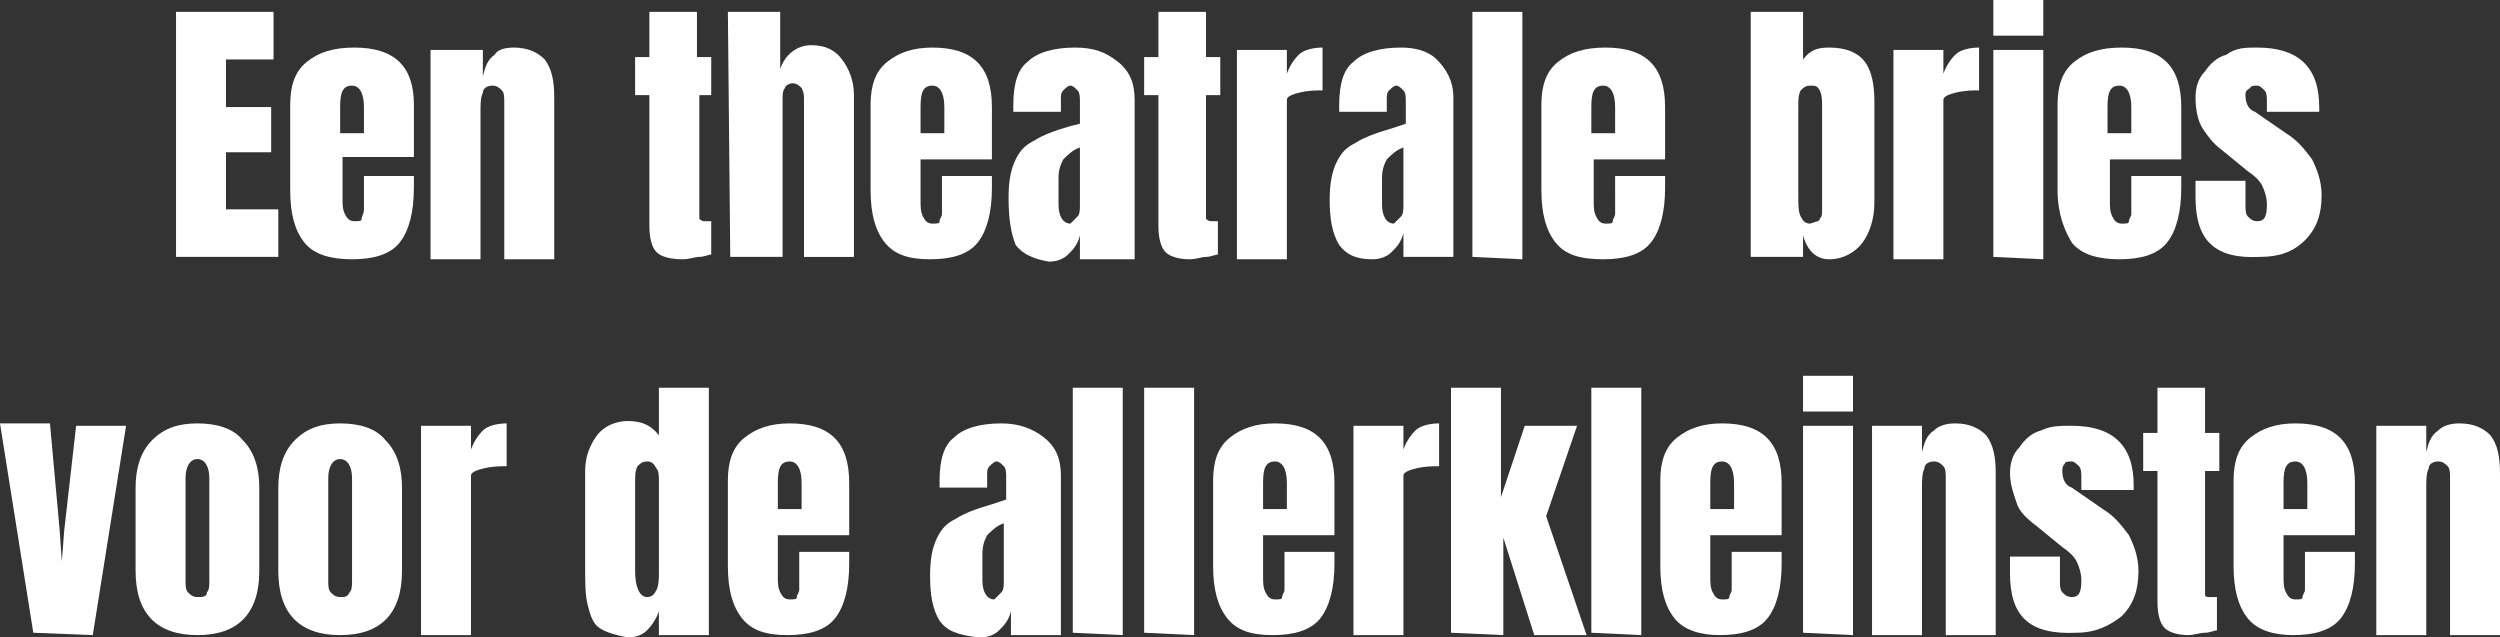 <?xml version="1.0" encoding="utf-8"?>
<!-- Generator: Adobe Illustrator 24.0.0, SVG Export Plug-In . SVG Version: 6.00 Build 0)  -->
<svg version="1.1" id="Laag_1" xmlns="http://www.w3.org/2000/svg" xmlns:xlink="http://www.w3.org/1999/xlink" x="0px" y="0px"
	 width="105.1px" height="26.8px" viewBox="0 0 105.1 26.8" style="enable-background:new 0 0 105.1 26.8;" xml:space="preserve">
<rect x="0" y="0" width="105.1" height="26.8" fill="#333333" stroke="none"/>
<style type="text/css">
	.st0{fill:#FFFFFF;}
</style>
<g>
	<path class="st0" d="M7.4,10.8V0.5h4.1v2h-2v2h1.9v1.9H9.5v2.4h2.2v2H7.4z"/>
	<path class="st0" d="M12.8,10.2C12.4,9.7,12.2,9,12.2,8V4.4c0-0.8,0.2-1.4,0.7-1.8S14,2,14.9,2c1.7,0,2.5,0.8,2.5,2.4V5
		c0,0.6,0,1.2,0,1.6h-3v1.7c0,0.3,0,0.5,0.1,0.7c0.1,0.2,0.2,0.3,0.4,0.3c0.2,0,0.3,0,0.3-0.1s0.1-0.2,0.1-0.4c0-0.1,0-0.3,0-0.5
		V7.4h2.1v0.5c0,1-0.2,1.8-0.6,2.3s-1.1,0.7-2,0.7S13.2,10.7,12.8,10.2z M15.3,5.6V4.5c0-0.6-0.2-0.9-0.5-0.9
		c-0.4,0-0.5,0.3-0.5,0.9v1.1H15.3z"/>
	<path class="st0" d="M18.2,2.1h2.1v1.1c0.1-0.4,0.2-0.7,0.5-0.9C20.9,2.1,21.2,2,21.6,2c0.6,0,1,0.2,1.3,0.5
		c0.3,0.4,0.4,0.9,0.4,1.6v6.8h-2.1V4.3c0-0.2,0-0.4-0.1-0.5s-0.2-0.2-0.4-0.2s-0.4,0.1-0.4,0.3c-0.1,0.2-0.1,0.5-0.1,0.8v6.2h-2.1
		V2.1H18.2z"/>
	<path class="st0" d="M27.6,10.6c-0.2-0.2-0.3-0.6-0.3-1.1V4h-0.6V2.4h0.6V0.5h2v1.9h0.6V4h-0.5v4.9c0,0.2,0,0.3,0,0.3
		s0.1,0.1,0.2,0.1s0.2,0,0.2,0c0.1,0,0.1,0,0.1,0v1.4c-0.1,0-0.3,0.1-0.5,0.1s-0.4,0.1-0.7,0.1C28.2,10.9,27.8,10.8,27.6,10.6z"/>
	<path class="st0" d="M30.6,0.5h2.2v2.4c0.2-0.6,0.7-1,1.3-1c0.6,0,1,0.2,1.3,0.6s0.5,0.9,0.5,1.5v6.8h-2.1V4.2c0-0.2,0-0.3-0.1-0.5
		c-0.1-0.1-0.2-0.2-0.4-0.2c-0.1,0-0.3,0.1-0.3,0.2c-0.1,0.1-0.1,0.3-0.1,0.5v6.6h-2.2L30.6,0.5L30.6,0.5z"/>
	<path class="st0" d="M37.2,10.2C36.8,9.7,36.6,9,36.6,8V4.4c0-0.8,0.2-1.4,0.7-1.8S38.4,2,39.2,2c1.7,0,2.5,0.8,2.5,2.5v0.6
		c0,0.6,0,1.2,0,1.6h-3v1.7c0,0.3,0,0.5,0.1,0.7c0.1,0.2,0.2,0.3,0.4,0.3s0.3,0,0.3-0.1s0.1-0.2,0.1-0.3s0-0.3,0-0.5V7.4h2.1v0.5
		c0,1-0.2,1.8-0.6,2.3s-1.1,0.7-2,0.7C38.2,10.9,37.6,10.7,37.2,10.2z M39.7,5.6V4.5c0-0.6-0.2-0.9-0.5-0.9c-0.4,0-0.5,0.3-0.5,0.9
		v1.1H39.7z"/>
	<path class="st0" d="M42.7,10.3c-0.2-0.5-0.3-1.1-0.3-2c0-0.7,0.1-1.2,0.3-1.6s0.4-0.6,0.8-0.8c0.3-0.2,0.8-0.4,1.5-0.6l0.4-0.1
		l0,0V4.3c0-0.2,0-0.4-0.1-0.5S45.1,3.6,45,3.6s-0.2,0.1-0.3,0.2c-0.1,0.1-0.1,0.2-0.1,0.4v0.5h-2V4.4c0-0.9,0.2-1.5,0.6-1.8
		c0.4-0.4,1.1-0.6,2-0.6C46,2,46.5,2.2,47,2.6s0.7,0.9,0.7,1.6v6.7h-2.3v-1c-0.1,0.4-0.3,0.6-0.5,0.8S44.4,11,44.1,11
		C43.5,10.9,43,10.7,42.7,10.3z M45.3,9.1c0.1-0.1,0.1-0.3,0.1-0.5V6.2c-0.3,0.1-0.5,0.3-0.7,0.5c-0.1,0.2-0.2,0.4-0.2,0.8v1.1
		c0,0.5,0.2,0.8,0.5,0.8C45.1,9.3,45.2,9.2,45.3,9.1z"/>
	<path class="st0" d="M49,10.6c-0.2-0.2-0.3-0.6-0.3-1.1V4h-0.6V2.4h0.6V0.5h2v1.9h0.6V4h-0.6v4.9c0,0.2,0,0.3,0,0.3
		s0.1,0.1,0.2,0.1c0.1,0,0.2,0,0.2,0c0.1,0,0.1,0,0.1,0v1.4c-0.1,0-0.3,0.1-0.5,0.1s-0.4,0.1-0.7,0.1C49.6,10.9,49.2,10.8,49,10.6z"
		/>
	<path class="st0" d="M52,2.1h2.1v1c0.1-0.3,0.3-0.6,0.5-0.8s0.6-0.3,1-0.3v1.8c-0.3,0-0.6,0-1,0.1s-0.5,0.2-0.5,0.3v6.7H52V2.1z"/>
	<path class="st0" d="M56.3,10.3c-0.3-0.5-0.4-1.1-0.4-1.9c0-0.7,0.1-1.2,0.3-1.6S56.6,6.2,57,6c0.3-0.2,0.8-0.4,1.5-0.6l0.6-0.2
		l0,0V4.3c0-0.2,0-0.4-0.1-0.5s-0.2-0.2-0.3-0.2s-0.2,0.1-0.3,0.2c-0.1,0.1-0.1,0.2-0.1,0.4v0.5h-2V4.4c0-0.9,0.2-1.5,0.6-1.8
		C57.3,2.2,58,2,58.9,2c0.5,0,1.1,0.1,1.5,0.5s0.7,0.9,0.7,1.6v6.7H59v-1c-0.1,0.4-0.3,0.6-0.5,0.8s-0.5,0.3-0.8,0.3
		C57,10.9,56.6,10.7,56.3,10.3z M58.9,9.1C59,9,59,8.8,59,8.6V6.2c-0.3,0.1-0.5,0.3-0.7,0.5c-0.1,0.2-0.2,0.4-0.2,0.8v1.1
		c0,0.5,0.2,0.8,0.5,0.8C58.7,9.3,58.8,9.2,58.9,9.1z"/>
	<path class="st0" d="M61.9,10.8V0.5H64v10.4L61.9,10.8L61.9,10.8z"/>
	<path class="st0" d="M65.4,10.2C65,9.7,64.8,9,64.8,8V4.4c0-0.8,0.2-1.4,0.7-1.8C66,2.2,66.6,2,67.5,2C69.2,2,70,2.8,70,4.5v0.6
		c0,0.6,0,1.2,0,1.6h-3v1.7c0,0.3,0,0.5,0.1,0.7s0.2,0.3,0.4,0.3s0.3,0,0.3-0.1s0.1-0.2,0.1-0.3s0-0.3,0-0.5V7.4H70v0.5
		c0,1-0.2,1.8-0.6,2.3c-0.4,0.5-1.1,0.7-2,0.7C66.4,10.9,65.8,10.7,65.4,10.2z M67.9,5.6V4.5c0-0.6-0.2-0.9-0.5-0.9
		c-0.4,0-0.5,0.3-0.5,0.9v1.1H67.9z"/>
	<path class="st0" d="M75.8,9.9v0.9h-2.2V0.5h2.2v2C76.1,2.1,76.4,2,76.9,2c0.7,0,1.2,0.2,1.5,0.6s0.4,1,0.4,1.7v4.2
		c0,0.7-0.2,1.3-0.5,1.7s-0.8,0.7-1.4,0.7C76.4,10.9,76,10.6,75.8,9.9z M76.5,9.2c0.1-0.1,0.1-0.2,0.1-0.3s0-0.4,0-0.7V4.5
		c0-0.3,0-0.5-0.1-0.7s-0.2-0.2-0.4-0.2c-0.2,0-0.3,0.1-0.4,0.2c-0.1,0.2-0.1,0.4-0.1,0.7v3.7c0,0.4,0,0.7,0.1,0.9s0.2,0.3,0.4,0.3
		C76.4,9.3,76.5,9.3,76.5,9.2z"/>
	<path class="st0" d="M79.6,2.1h2.1v1c0.1-0.3,0.3-0.6,0.5-0.8s0.6-0.3,1-0.3v1.8c-0.3,0-0.6,0-1,0.1s-0.5,0.2-0.5,0.3v6.7h-2.1V2.1
		z"/>
	<path class="st0" d="M83.8,1.5V0h2.1v1.5H83.8z M83.8,10.8V2.1h2.1v8.8L83.8,10.8L83.8,10.8z"/>
	<path class="st0" d="M87.1,10.2C86.8,9.7,86.5,9,86.5,8V4.4c0-0.8,0.2-1.4,0.7-1.8c0.5-0.4,1.1-0.6,2-0.6c1.7,0,2.5,0.8,2.5,2.5
		v0.6c0,0.6,0,1.2,0,1.6h-3v1.7c0,0.3,0,0.5,0.1,0.7s0.2,0.3,0.4,0.3c0.2,0,0.3,0,0.3-0.1s0.1-0.2,0.1-0.3s0-0.3,0-0.5V7.4h2.1v0.5
		c0,1-0.2,1.8-0.6,2.3s-1.1,0.7-2,0.7S87.5,10.7,87.1,10.2z M89.6,5.6V4.5c0-0.6-0.2-0.9-0.5-0.9c-0.4,0-0.5,0.3-0.5,0.9v1.1H89.6z"
		/>
	<path class="st0" d="M92.3,8.3V7.6h2.1v1c0,0.2,0,0.4,0.1,0.5s0.2,0.2,0.4,0.2c0.3,0,0.4-0.2,0.4-0.7c0-0.3-0.1-0.6-0.2-0.8
		s-0.3-0.4-0.6-0.6l-1.1-0.9C93,6,92.8,5.7,92.6,5.4s-0.3-0.8-0.3-1.3c0-0.4,0.1-0.8,0.4-1.1c0.2-0.3,0.5-0.6,0.9-0.7
		C94,2,94.4,2,94.9,2c1.7,0,2.6,0.8,2.6,2.5v0.2h-2.2V4.3c0-0.2,0-0.4-0.1-0.5s-0.2-0.2-0.3-0.2c-0.1,0-0.3,0-0.3,0.1
		c-0.2,0.1-0.2,0.2-0.2,0.3c0,0.3,0.1,0.6,0.4,0.7l1.3,0.9c0.5,0.3,0.8,0.7,1.1,1.1c0.2,0.4,0.4,0.9,0.4,1.5c0,0.8-0.2,1.4-0.7,1.9
		s-1.1,0.7-1.9,0.7C93.1,10.9,92.3,10.1,92.3,8.3z"/>
	<path class="st0" d="M1.4,26.6L0,17.8h2.1l0.4,4.4l0.1,1.4l0.1-1.3l0.5-4.4h2.1l-1.4,8.8L1.4,26.6L1.4,26.6z"/>
	<path class="st0" d="M5.7,24v-3.5c0-0.8,0.2-1.5,0.7-2s1.1-0.7,1.9-0.7s1.5,0.2,1.9,0.7c0.5,0.5,0.7,1.2,0.7,2V24
		c0,1.8-0.9,2.7-2.6,2.7S5.7,25.8,5.7,24z M8.7,24.9c0.1-0.1,0.1-0.3,0.1-0.5v-4.3c0-0.5-0.2-0.8-0.5-0.8s-0.5,0.3-0.5,0.8v4.3
		c0,0.2,0,0.4,0.1,0.5s0.2,0.2,0.4,0.2S8.7,25.1,8.7,24.9z"/>
	<path class="st0" d="M11.7,24v-3.5c0-0.8,0.2-1.5,0.7-2s1.1-0.7,1.9-0.7s1.5,0.2,1.9,0.7c0.5,0.5,0.7,1.2,0.7,2V24
		c0,1.8-0.9,2.7-2.6,2.7S11.7,25.8,11.7,24z M14.7,24.9c0.1-0.1,0.1-0.3,0.1-0.5v-4.3c0-0.5-0.2-0.8-0.5-0.8s-0.5,0.3-0.5,0.8v4.3
		c0,0.2,0,0.4,0.1,0.5s0.2,0.2,0.4,0.2S14.6,25.1,14.7,24.9z"/>
	<path class="st0" d="M17.7,17.9h2.1v1c0.1-0.3,0.3-0.6,0.5-0.8c0.2-0.2,0.6-0.3,1-0.3v1.8c-0.3,0-0.6,0-1,0.1
		c-0.4,0.1-0.5,0.2-0.5,0.3v6.7h-2.1V17.9z"/>
	<path class="st0" d="M25.2,26.4c-0.3-0.2-0.4-0.6-0.5-1s-0.1-0.9-0.1-1.6v-4c0-0.6,0.2-1.1,0.5-1.5s0.8-0.6,1.3-0.6
		c0.6,0,1,0.2,1.3,0.6v-2h2.1v10.4h-2.1v-1c-0.1,0.3-0.3,0.6-0.5,0.8c-0.2,0.2-0.5,0.3-0.8,0.3C25.9,26.7,25.5,26.6,25.2,26.4z
		 M27.6,24.8c0.1-0.2,0.1-0.5,0.1-0.8v-0.4v-3.3c0-0.3,0-0.5-0.1-0.6c-0.1-0.2-0.2-0.3-0.4-0.3c-0.2,0-0.3,0.1-0.4,0.2
		c-0.1,0.2-0.1,0.4-0.1,0.7V24c0,0.7,0.2,1.1,0.5,1.1C27.4,25.1,27.5,25,27.6,24.8z"/>
	<path class="st0" d="M31.2,26c-0.4-0.5-0.6-1.2-0.6-2.2v-3.6c0-0.8,0.2-1.4,0.7-1.8s1.1-0.6,1.9-0.6c1.7,0,2.5,0.8,2.5,2.5v0.6
		c0,0.6,0,1.2,0,1.6h-3v1.7c0,0.3,0,0.5,0.1,0.7c0.1,0.2,0.2,0.3,0.4,0.3c0.2,0,0.3,0,0.3-0.1s0.1-0.2,0.1-0.3s0-0.3,0-0.5v-1.1h2.1
		v0.5c0,1-0.2,1.8-0.6,2.3s-1.1,0.7-2,0.7C32.2,26.7,31.6,26.5,31.2,26z M33.7,21.4v-1.1c0-0.6-0.2-0.9-0.5-0.9
		c-0.4,0-0.5,0.3-0.5,0.9v1.1H33.7z"/>
	<path class="st0" d="M39.5,26.1c-0.3-0.5-0.4-1.1-0.4-1.9c0-0.7,0.1-1.2,0.3-1.6s0.4-0.6,0.8-0.8c0.3-0.2,0.8-0.4,1.5-0.6l0.6-0.2
		l0,0v-0.9c0-0.2,0-0.4-0.1-0.5c-0.1-0.1-0.2-0.2-0.3-0.2s-0.2,0.1-0.3,0.2c-0.1,0.1-0.1,0.2-0.1,0.4v0.5h-2v-0.3
		c0-0.9,0.2-1.5,0.6-1.8c0.4-0.4,1.1-0.6,2-0.6c0.7,0,1.3,0.2,1.8,0.6s0.7,0.9,0.7,1.6v6.7h-2.1v-1c-0.1,0.4-0.3,0.6-0.5,0.8
		c-0.2,0.2-0.5,0.3-0.8,0.3C40.2,26.7,39.8,26.5,39.5,26.1z M42.1,24.9c0.1-0.1,0.1-0.3,0.1-0.5V22c-0.3,0.1-0.5,0.3-0.7,0.5
		c-0.1,0.2-0.2,0.4-0.2,0.8v1.1c0,0.5,0.2,0.8,0.5,0.8C41.9,25.1,42,25,42.1,24.9z"/>
	<path class="st0" d="M45.1,26.6V16.3h2.1v10.4L45.1,26.6L45.1,26.6z"/>
	<path class="st0" d="M48.1,26.6V16.3h2.1v10.4L48.1,26.6L48.1,26.6z"/>
	<path class="st0" d="M51.6,26c-0.4-0.5-0.6-1.2-0.6-2.2v-3.6c0-0.8,0.2-1.4,0.7-1.8s1.1-0.6,1.9-0.6c1.7,0,2.5,0.8,2.5,2.5v0.6
		c0,0.6,0,1.2,0,1.6h-3v1.7c0,0.3,0,0.5,0.1,0.7c0.1,0.2,0.2,0.3,0.4,0.3s0.3,0,0.3-0.1s0.1-0.2,0.1-0.3s0-0.3,0-0.5v-1.1h2.1v0.5
		c0,1-0.2,1.8-0.6,2.3s-1.1,0.7-2,0.7S52,26.5,51.6,26z M54.1,21.4v-1.1c0-0.6-0.2-0.9-0.5-0.9c-0.4,0-0.5,0.3-0.5,0.9v1.1H54.1z"/>
	<path class="st0" d="M56.9,17.9H59v1c0.1-0.3,0.3-0.6,0.5-0.8c0.2-0.2,0.6-0.3,1-0.3v1.8c-0.3,0-0.6,0-1,0.1
		C59.1,19.8,59,19.9,59,20v6.7h-2.1V17.9z"/>
	<path class="st0" d="M61,26.6V16.3h2.1v4.6l1-3h2.2L65,21.7l1.7,5h-2.2l-1.3-4.1v4.1L61,26.6L61,26.6z"/>
	<path class="st0" d="M66.9,26.6V16.3H69v10.4L66.9,26.6L66.9,26.6z"/>
	<path class="st0" d="M70.4,26c-0.4-0.5-0.6-1.2-0.6-2.2v-3.6c0-0.8,0.2-1.4,0.7-1.8s1.1-0.6,1.9-0.6c1.7,0,2.5,0.8,2.5,2.5v0.6
		c0,0.6,0,1.2,0,1.6h-3v1.7c0,0.3,0,0.5,0.1,0.7c0.1,0.2,0.2,0.3,0.4,0.3s0.3,0,0.3-0.1s0.1-0.2,0.1-0.3s0-0.3,0-0.5v-1.1h2.1v0.5
		c0,1-0.2,1.8-0.6,2.3s-1.1,0.7-2,0.7C71.5,26.7,70.8,26.5,70.4,26z M72.9,21.4v-1.1c0-0.6-0.2-0.9-0.5-0.9c-0.4,0-0.5,0.3-0.5,0.9
		v1.1H72.9z"/>
	<path class="st0" d="M75.8,17.3v-1.5h2.1v1.5H75.8z M75.8,26.6v-8.7h2.1v8.8L75.8,26.6L75.8,26.6z"/>
	<path class="st0" d="M78.7,17.9h2.1V19c0.1-0.4,0.2-0.7,0.5-0.9c0.2-0.2,0.5-0.3,0.9-0.3c0.6,0,1,0.2,1.3,0.5
		c0.3,0.4,0.4,0.9,0.4,1.6v6.8h-2.1v-6.6c0-0.2,0-0.4-0.1-0.5c-0.1-0.1-0.2-0.2-0.4-0.2s-0.4,0.1-0.4,0.3c-0.1,0.2-0.1,0.5-0.1,0.8
		v6.2h-2.1V17.9z"/>
	<path class="st0" d="M84.5,24.1v-0.7h2.1v1c0,0.2,0,0.4,0.1,0.5s0.2,0.2,0.4,0.2c0.3,0,0.4-0.2,0.4-0.7c0-0.3-0.1-0.6-0.2-0.8
		c-0.1-0.2-0.3-0.4-0.6-0.6l-1.1-0.9c-0.4-0.3-0.7-0.6-0.8-0.9c-0.1-0.3-0.3-0.8-0.3-1.3c0-0.4,0.1-0.8,0.4-1.1
		c0.2-0.3,0.5-0.6,0.9-0.7c0.4-0.2,0.8-0.2,1.3-0.2c1.7,0,2.6,0.8,2.6,2.5v0.2h-2.2v-0.5c0-0.2,0-0.4-0.1-0.5
		c-0.1-0.1-0.2-0.2-0.3-0.2s-0.3,0-0.3,0.1c-0.1,0.1-0.1,0.2-0.1,0.3c0,0.3,0.1,0.6,0.4,0.7l1.3,0.9c0.5,0.3,0.8,0.7,1.1,1.1
		c0.2,0.4,0.4,0.9,0.4,1.5c0,0.8-0.2,1.4-0.7,1.9c-0.5,0.4-1.1,0.7-1.9,0.7C85.3,26.7,84.5,25.9,84.5,24.1z"/>
	<path class="st0" d="M91,26.4c-0.2-0.2-0.3-0.6-0.3-1.1v-5.5h-0.6v-1.6h0.6v-1.9h2v1.9h0.6v1.6h-0.6v4.9c0,0.2,0,0.3,0,0.3
		c0,0.1,0.1,0.1,0.2,0.1c0.1,0,0.2,0,0.2,0c0.1,0,0.1,0,0.1,0v1.4c-0.1,0-0.3,0.1-0.5,0.1s-0.5,0.1-0.7,0.1
		C91.6,26.7,91.2,26.6,91,26.4z"/>
	<path class="st0" d="M94.5,26c-0.4-0.5-0.6-1.2-0.6-2.2v-3.6c0-0.8,0.2-1.4,0.7-1.8s1.1-0.6,1.9-0.6c1.7,0,2.5,0.8,2.5,2.5v0.6
		c0,0.6,0,1.2,0,1.6h-3v1.7c0,0.3,0,0.5,0.1,0.7c0.1,0.2,0.2,0.3,0.4,0.3s0.3,0,0.3-0.1s0.1-0.2,0.1-0.3s0-0.3,0-0.5v-1.1H99v0.5
		c0,1-0.2,1.8-0.6,2.3c-0.4,0.5-1.1,0.7-2,0.7C95.6,26.7,94.9,26.5,94.5,26z M97,21.4v-1.1c0-0.6-0.2-0.9-0.5-0.9
		c-0.4,0-0.5,0.3-0.5,0.9v1.1H97z"/>
	<path class="st0" d="M99.9,17.9h2.1V19c0.1-0.4,0.2-0.7,0.5-0.9c0.2-0.2,0.5-0.3,0.9-0.3c0.6,0,1,0.2,1.3,0.5
		c0.3,0.4,0.4,0.9,0.4,1.6v6.8H103v-6.6c0-0.2,0-0.4-0.1-0.5c-0.1-0.1-0.2-0.2-0.4-0.2s-0.4,0.1-0.4,0.3c-0.1,0.2-0.1,0.5-0.1,0.8
		v6.2h-2.1L99.9,17.9L99.9,17.9z"/>
</g>
</svg>
